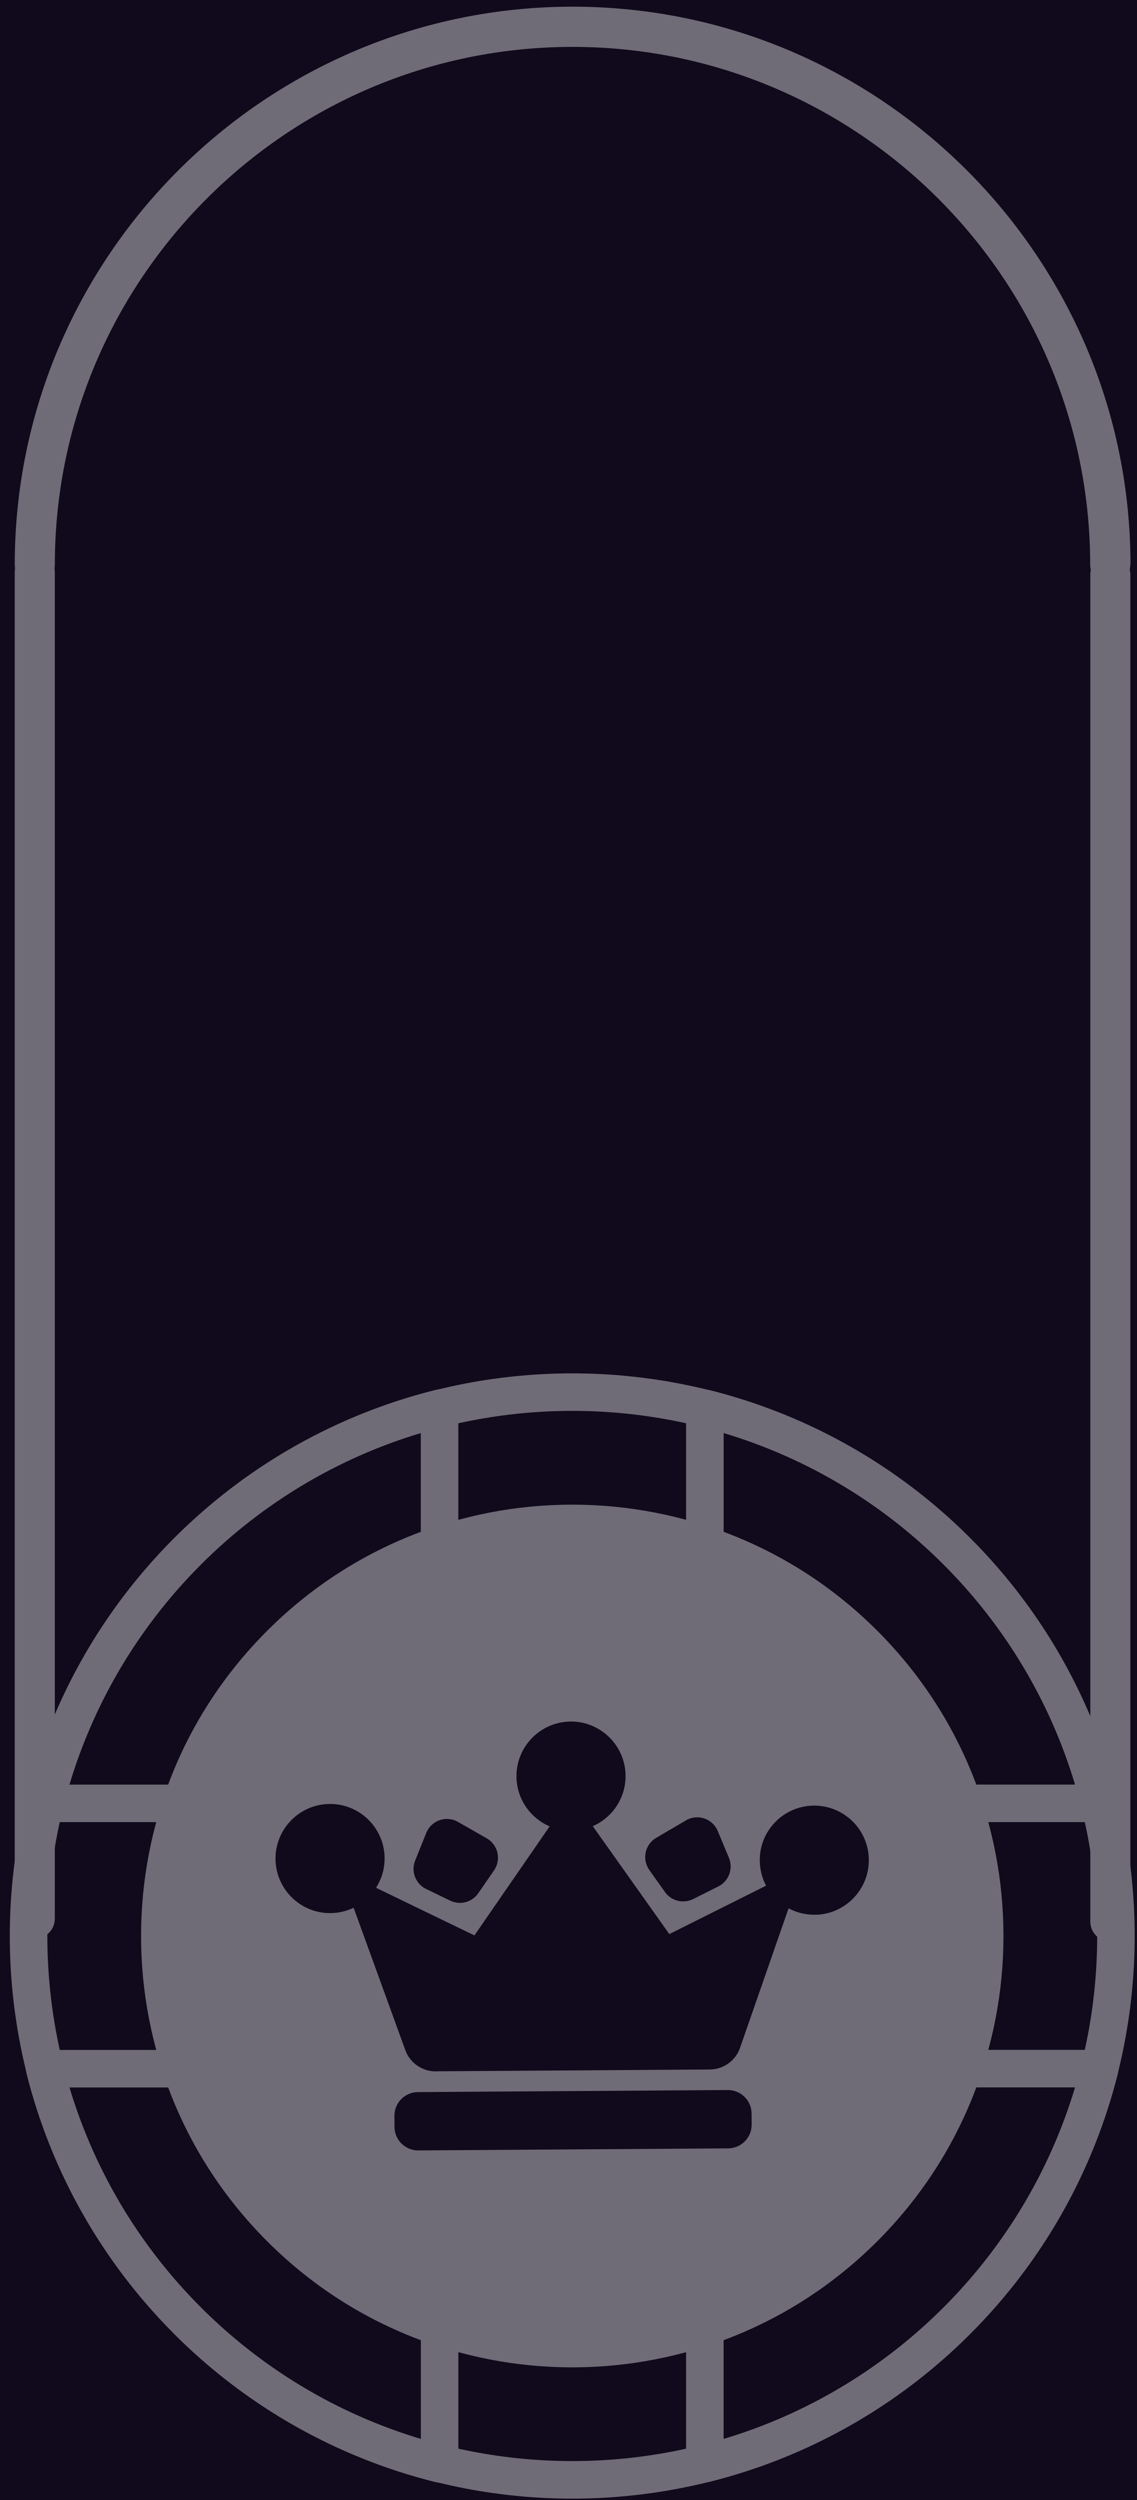 <svg width="101" height="222" viewBox="0 0 101 222" fill="none" xmlns="http://www.w3.org/2000/svg">
<rect width="101" height="222" fill="#565267"/>
<g id="1920 - Main_Page v.3" clip-path="url(#clip0_358_1850)">
<rect width="1920" height="1240" transform="translate(-1084 -356)" fill="#110A1D"/>
<g id="Banner Area">
<g id="Dot Light" opacity="0.7" filter="url(#filter0_f_358_1850)">
<circle cx="708" cy="621" r="287" fill="url(#paint0_linear_358_1850)"/>
</g>
<g id="Dot Light_2" opacity="0.55" filter="url(#filter1_f_358_1850)">
<path d="M-663.457 191.728C-374.62 399.191 -231.985 567.806 -262.552 610.362C-293.119 652.918 -578.789 531.363 -867.626 323.9C-1156.46 116.437 -1351.31 -106.463 -1335.27 -128.799C-1319.22 -151.135 -952.294 -15.734 -663.457 191.728Z" fill="url(#paint1_linear_358_1850)"/>
</g>
<mask id="mask0_358_1850" style="mask-type:alpha" maskUnits="userSpaceOnUse" x="-1084" y="-236" width="1920" height="1048">
<rect id="Mask Area" x="-1084" y="-236" width="1920" height="1048" fill="url(#paint2_linear_358_1850)"/>
</mask>
<g mask="url(#mask0_358_1850)">
<g id="Banner BG">
<g id="Line_Vertical_3" opacity="0.4">
<g id="Crown">
<g id="Group">
<path id="Vector" d="M15.488 207.26C-4.002 187.77 -4.002 156.061 15.488 136.572C34.978 117.082 66.687 117.082 86.176 136.572C105.666 156.061 105.666 187.77 86.176 207.26C66.687 226.749 34.978 226.749 15.488 207.26ZM83.821 138.927C65.63 120.736 36.035 120.736 17.849 138.927C-0.343 157.118 -0.343 186.713 17.849 204.899C36.04 223.09 65.634 223.09 83.821 204.899C102.012 186.708 102.012 157.114 83.821 138.927Z" fill="white"/>
<g id="Group_2">
<path id="Vector_2" d="M84.364 161.313C84.188 161.138 84.046 160.915 83.966 160.668C82.236 155.55 79.411 151.014 75.572 147.174C71.737 143.34 67.197 140.515 62.078 138.78C61.4 138.548 60.945 137.918 60.945 137.202V125.054C60.945 124.542 61.182 124.059 61.585 123.741C61.992 123.424 62.518 123.315 63.011 123.438C71.761 125.628 79.771 130.168 86.17 136.572C92.568 142.975 97.109 150.98 99.299 159.73C99.422 160.228 99.308 160.754 98.995 161.161C98.678 161.569 98.194 161.801 97.682 161.801H85.534C85.079 161.801 84.662 161.616 84.354 161.308L84.364 161.313ZM77.927 144.819C81.842 148.734 84.795 153.322 86.719 158.469H95.507C93.298 151.113 89.284 144.392 83.819 138.927C78.354 133.462 71.633 129.448 64.282 127.244V136.031C69.429 137.951 74.017 140.904 77.932 144.824L77.927 144.819Z" fill="white"/>
<path id="Vector_3" d="M15.487 207.26C9.088 200.861 4.543 192.851 2.353 184.102C2.23 183.604 2.343 183.078 2.656 182.675C2.974 182.267 3.457 182.035 3.969 182.035H16.117C16.833 182.035 17.468 182.49 17.695 183.168C19.425 188.287 22.25 192.823 26.089 196.662C29.924 200.496 34.465 203.321 39.584 205.056C40.261 205.283 40.716 205.918 40.716 206.634V218.782C40.716 219.294 40.479 219.777 40.076 220.095C39.669 220.413 39.143 220.522 38.645 220.398C29.895 218.209 21.89 213.668 15.487 207.269V207.26ZM6.154 185.362C8.363 192.718 12.377 199.439 17.842 204.904C23.307 210.369 30.028 214.384 37.384 216.592V207.805C32.237 205.885 27.649 202.932 23.734 199.017C19.819 195.102 16.866 190.514 14.942 185.367H6.154V185.362Z" fill="white"/>
<path id="Vector_4" d="M61.433 219.953C61.12 219.64 60.945 219.218 60.945 218.773V206.625C60.945 205.909 61.4 205.274 62.078 205.046C67.197 203.316 71.732 200.492 75.572 196.652C79.411 192.813 82.231 188.277 83.966 183.158C84.193 182.481 84.828 182.026 85.544 182.026H97.692C98.204 182.026 98.687 182.263 99.005 182.665C99.322 183.068 99.431 183.599 99.308 184.092C97.114 192.842 92.573 200.847 86.174 207.25C79.776 213.654 71.766 218.194 63.016 220.384C62.518 220.507 61.992 220.394 61.589 220.081C61.537 220.033 61.485 219.991 61.438 219.943L61.433 219.953ZM64.277 207.8V216.588C71.633 214.379 78.354 210.364 83.819 204.9C89.284 199.435 93.293 192.714 95.507 185.358H86.719C84.8 190.505 81.847 195.088 77.927 199.008C74.012 202.923 69.424 205.881 64.277 207.8Z" fill="white"/>
<path id="Vector_5" d="M2.79 161.313C2.742 161.266 2.695 161.214 2.657 161.161C2.339 160.759 2.23 160.228 2.354 159.73C4.543 150.981 9.084 142.97 15.488 136.572C21.891 130.173 29.896 125.628 38.646 123.438C39.143 123.315 39.669 123.429 40.072 123.741C40.475 124.059 40.712 124.542 40.712 125.054V137.202C40.712 137.918 40.257 138.553 39.58 138.781C34.461 140.51 29.925 143.335 26.085 147.175C22.251 151.009 19.426 155.55 17.691 160.669C17.464 161.346 16.829 161.801 16.113 161.801H3.965C3.52 161.801 3.093 161.626 2.785 161.318L2.79 161.313ZM37.38 127.244C30.024 129.453 23.303 133.467 17.838 138.932C12.373 144.397 8.364 151.118 6.15 158.474H14.938C16.857 153.327 19.81 148.743 23.73 144.824C27.645 140.909 32.233 137.956 37.38 136.031V127.244Z" fill="white"/>
</g>
<path id="Vector_6" d="M77.931 144.819C62.992 129.879 38.677 129.874 23.738 144.819C8.793 159.763 8.798 184.073 23.738 199.013C38.677 213.952 62.987 213.957 77.931 199.013C92.876 184.068 92.871 159.758 77.931 144.819Z" fill="white"/>
<g id="Group_3">
<path id="Vector_7" d="M64.65 185.593L37.123 185.776C35.963 185.783 35.029 186.73 35.037 187.889L35.043 188.87C35.051 190.03 35.997 190.964 37.157 190.956L64.685 190.774C65.844 190.766 66.778 189.82 66.77 188.66L66.764 187.679C66.756 186.519 65.81 185.586 64.65 185.593Z" fill="#110A1D"/>
<path id="Vector_8" d="M40.873 168.977C40.575 168.977 40.271 168.911 39.996 168.778L37.849 167.74C36.916 167.285 36.489 166.181 36.878 165.218L37.864 162.763C38.167 162.014 38.883 161.526 39.688 161.521C40.034 161.521 40.376 161.607 40.679 161.782L43.238 163.242C43.717 163.512 44.063 163.981 44.186 164.522C44.309 165.062 44.2 165.631 43.888 166.086L42.485 168.119C42.12 168.65 41.513 168.972 40.868 168.972L40.873 168.977Z" fill="#110A1D"/>
<path id="Vector_9" d="M60.692 168.844C60.047 168.844 59.436 168.536 59.066 168.01L57.678 166.053C57.355 165.602 57.242 165.034 57.355 164.493C57.469 163.953 57.81 163.479 58.289 163.199L60.929 161.65C61.227 161.474 61.569 161.379 61.915 161.375C62.721 161.37 63.446 161.849 63.759 162.593L64.754 164.977C65.152 165.934 64.74 167.048 63.816 167.513L61.569 168.636C61.299 168.769 60.995 168.844 60.697 168.844H60.692Z" fill="#110A1D"/>
<path id="Vector_10" d="M38.711 183.936C37.502 183.945 36.417 183.187 36.004 182.049L31.412 169.408C31.118 169.551 30.805 169.66 30.487 169.74C30.113 169.835 29.734 169.882 29.35 169.882C29.127 169.882 28.909 169.873 28.696 169.844C26.302 169.541 24.487 167.489 24.473 165.071C24.454 162.398 26.615 160.209 29.288 160.19C31.961 160.171 34.151 162.332 34.165 165.005C34.165 165.621 34.061 166.214 33.843 166.768C33.724 167.072 33.578 167.361 33.407 167.636L42.142 171.863L48.825 162.18C48.546 162.062 48.275 161.915 48.019 161.739C47.536 161.412 47.114 161.005 46.773 160.526C46.195 159.711 45.882 158.749 45.877 157.753C45.858 155.08 48.019 152.89 50.693 152.871C50.811 152.871 50.934 152.871 51.053 152.881C53.446 153.042 55.38 154.962 55.556 157.355C55.636 158.488 55.338 159.573 54.693 160.498C54.352 160.981 53.935 161.393 53.456 161.72C53.205 161.896 52.934 162.043 52.655 162.161L59.456 171.745L68.049 167.446C67.888 167.138 67.76 166.816 67.666 166.479C67.552 166.072 67.49 165.645 67.49 165.214C67.49 165.019 67.5 164.825 67.519 164.635C67.793 162.199 69.851 160.351 72.301 160.337C74.974 160.318 77.164 162.479 77.178 165.152C77.197 167.702 75.216 169.844 72.671 170.02L72.367 170.029C71.874 170.029 71.391 169.963 70.922 169.821C70.618 169.726 70.325 169.607 70.05 169.456L65.737 181.85C65.343 182.992 64.262 183.76 63.054 183.77L38.711 183.931V183.936Z" fill="#110A1D"/>
</g>
</g>
<g id="Group_4">
<path id="Vector_11" d="M100.411 51.04V170.635C100.411 171.624 99.61 172.415 98.631 172.415C97.653 172.415 96.852 171.614 96.852 170.635V51.04C96.852 50.051 97.653 49.26 98.631 49.26C99.61 49.26 100.411 50.062 100.411 51.04Z" fill="white"/>
</g>
<g id="Group_5">
<path id="Vector_12" d="M4.868 50.78V170.375C4.868 171.364 4.067 172.155 3.088 172.155C2.11 172.155 1.309 171.354 1.309 170.375V50.78C1.309 49.791 2.11 49 3.088 49C4.067 49 4.868 49.801 4.868 50.78Z" fill="white"/>
<path id="Vector_13" d="M100.4 50.15C100.4 51.138 99.599 51.929 98.62 51.929C97.642 51.929 96.841 51.128 96.841 50.15C96.841 24.794 76.211 4.164 50.855 4.164C25.5 4.164 4.87 24.794 4.87 50.15C4.87 51.138 4.068 51.929 3.09 51.929C2.111 51.929 1.31 51.128 1.31 50.15C1.31 22.827 23.543 0.594 50.866 0.594C78.188 0.594 100.421 22.827 100.421 50.15H100.4Z" fill="white"/>
</g>
</g>
</g>
</g>
</g>
</g>
</g>
<defs>
<filter id="filter0_f_358_1850" x="-229" y="-316" width="1874" height="1874" filterUnits="userSpaceOnUse" color-interpolation-filters="sRGB">
<feFlood flood-opacity="0" result="BackgroundImageFix"/>
<feBlend mode="normal" in="SourceGraphic" in2="BackgroundImageFix" result="shape"/>
<feGaussianBlur stdDeviation="325" result="effect1_foregroundBlur_358_1850"/>
</filter>
<filter id="filter1_f_358_1850" x="-1636.19" y="-431.202" width="1677.7" height="1350.02" filterUnits="userSpaceOnUse" color-interpolation-filters="sRGB">
<feFlood flood-opacity="0" result="BackgroundImageFix"/>
<feBlend mode="normal" in="SourceGraphic" in2="BackgroundImageFix" result="shape"/>
<feGaussianBlur stdDeviation="150" result="effect1_foregroundBlur_358_1850"/>
</filter>
<linearGradient id="paint0_linear_358_1850" x1="995" y1="334" x2="319.706" y2="502.823" gradientUnits="userSpaceOnUse">
<stop stop-color="#478BF9"/>
<stop offset="1" stop-color="#9DADF2"/>
</linearGradient>
<linearGradient id="paint1_linear_358_1850" x1="-1324.56" y1="-143.709" x2="-266.691" y2="616.124" gradientUnits="userSpaceOnUse">
<stop stop-color="#478BF9"/>
<stop offset="1" stop-color="#478BF9" stop-opacity="0.4"/>
</linearGradient>
<linearGradient id="paint2_linear_358_1850" x1="-124" y1="-236" x2="-124" y2="812" gradientUnits="userSpaceOnUse">
<stop offset="0.636" stop-color="white"/>
<stop offset="0.954" stop-color="white" stop-opacity="0"/>
</linearGradient>
<clipPath id="clip0_358_1850">
<rect width="1920" height="1240" fill="white" transform="translate(-1084 -356)"/>
</clipPath>
</defs>
</svg>
